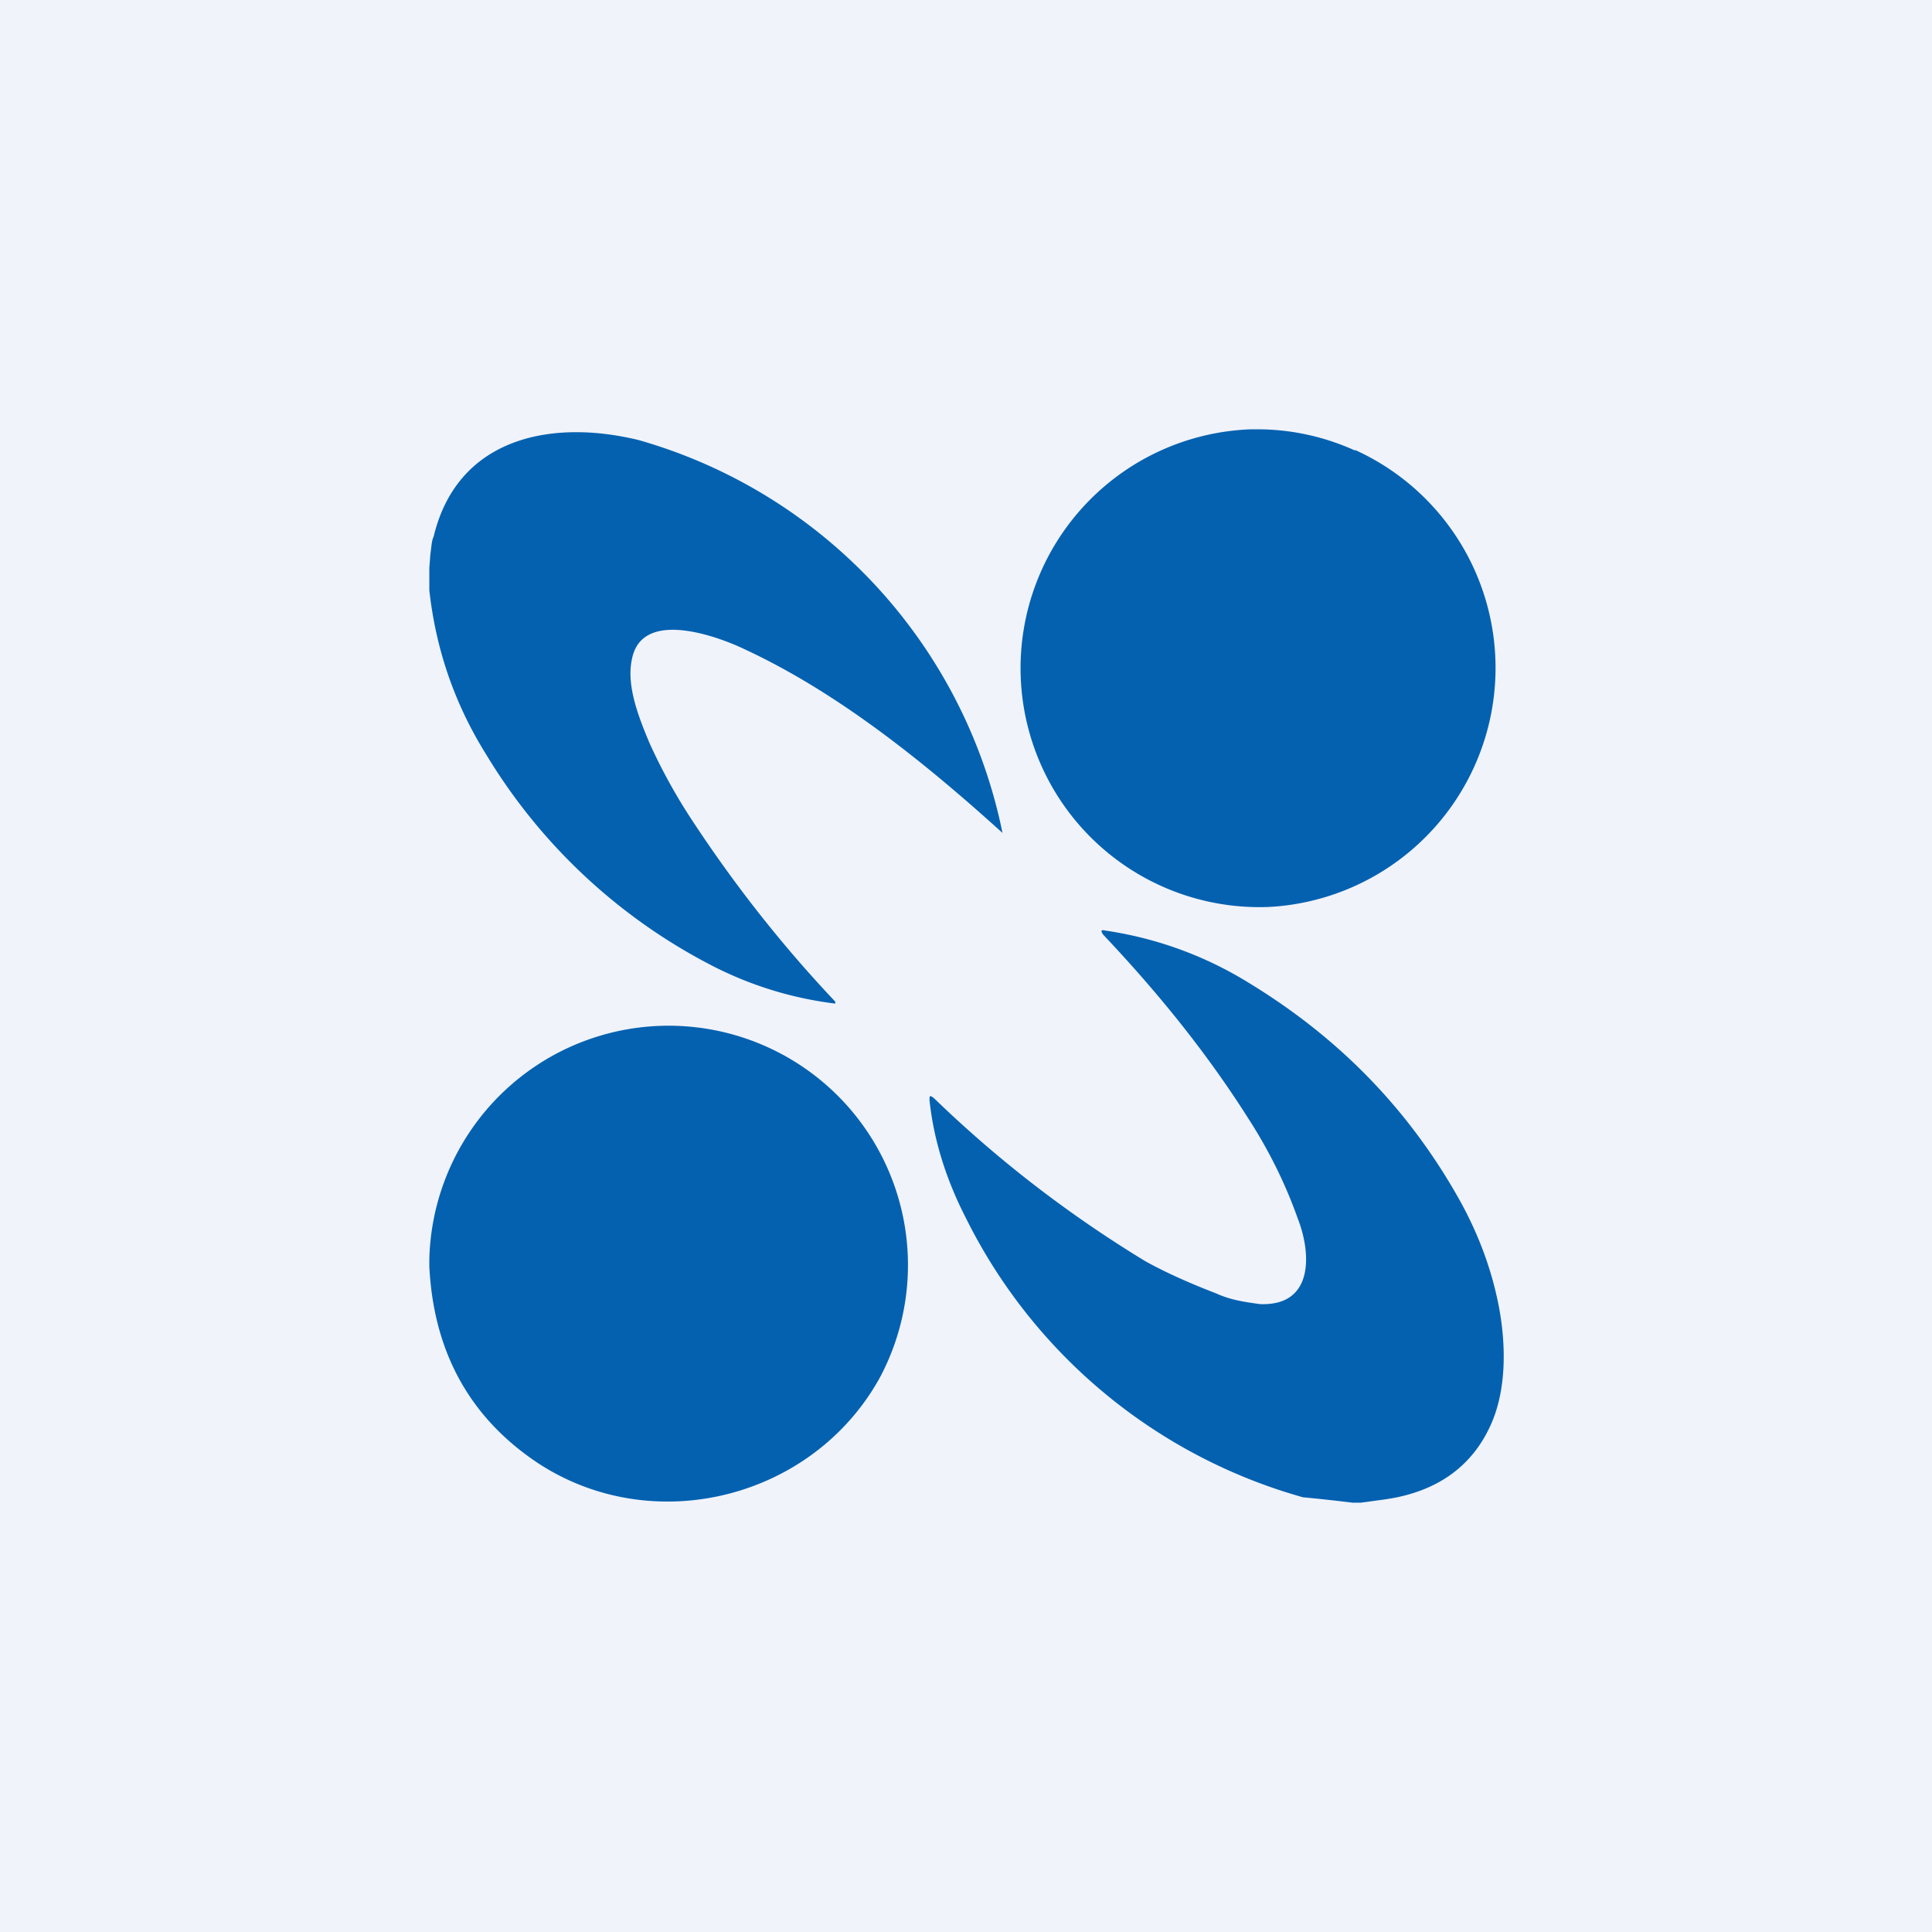 <!-- by TradingView --><svg width="18" height="18" viewBox="0 0 18 18" xmlns="http://www.w3.org/2000/svg"><path fill="#F0F3FA" d="M0 0h18v18H0z"/><path d="M12.63 4.2a2.2 2.2 0 0 0-.88-.2h-.1a2.22 2.22 0 1 0 .17 4.45 2.23 2.23 0 0 0 .8-4.26ZM4 5.3v.2c.06.54.23 1.05.53 1.53a5.28 5.28 0 0 0 2.13 1.98 3.41 3.41 0 0 0 1.12.34.02.02 0 0 0 0-.02c-.52-.55-.96-1.12-1.34-1.7a5.2 5.2 0 0 1-.39-.71c-.1-.24-.22-.54-.16-.79.1-.46.8-.2 1.05-.08.86.4 1.66 1.04 2.4 1.71A4.8 4.8 0 0 0 5.95 4.1c-.82-.2-1.69-.02-1.91.9-.02.04-.02.1-.03.16L4 5.29Zm8.67 8.7h-.07a15.01 15.01 0 0 0-.46-.05A5.02 5.02 0 0 1 9 11.35c-.18-.35-.3-.72-.34-1.1 0-.04 0-.05.04-.02.62.6 1.28 1.1 1.97 1.52.18.1.4.2.66.3.13.06.26.08.41.1.5.02.48-.47.35-.8-.11-.31-.26-.62-.46-.93-.38-.6-.83-1.16-1.35-1.71-.03-.04-.02-.05.02-.04.47.07.92.23 1.34.49.82.5 1.46 1.15 1.93 1.97.19.33.32.67.39 1.02s.08.77-.06 1.1c-.17.4-.5.65-1 .72l-.22.03ZM4 11.73v.07c.04.8.38 1.41 1.01 1.83 1.08.71 2.57.33 3.19-.8a2.23 2.23 0 1 0-4.2-1.1Z" fill="#0361B0"/></svg>